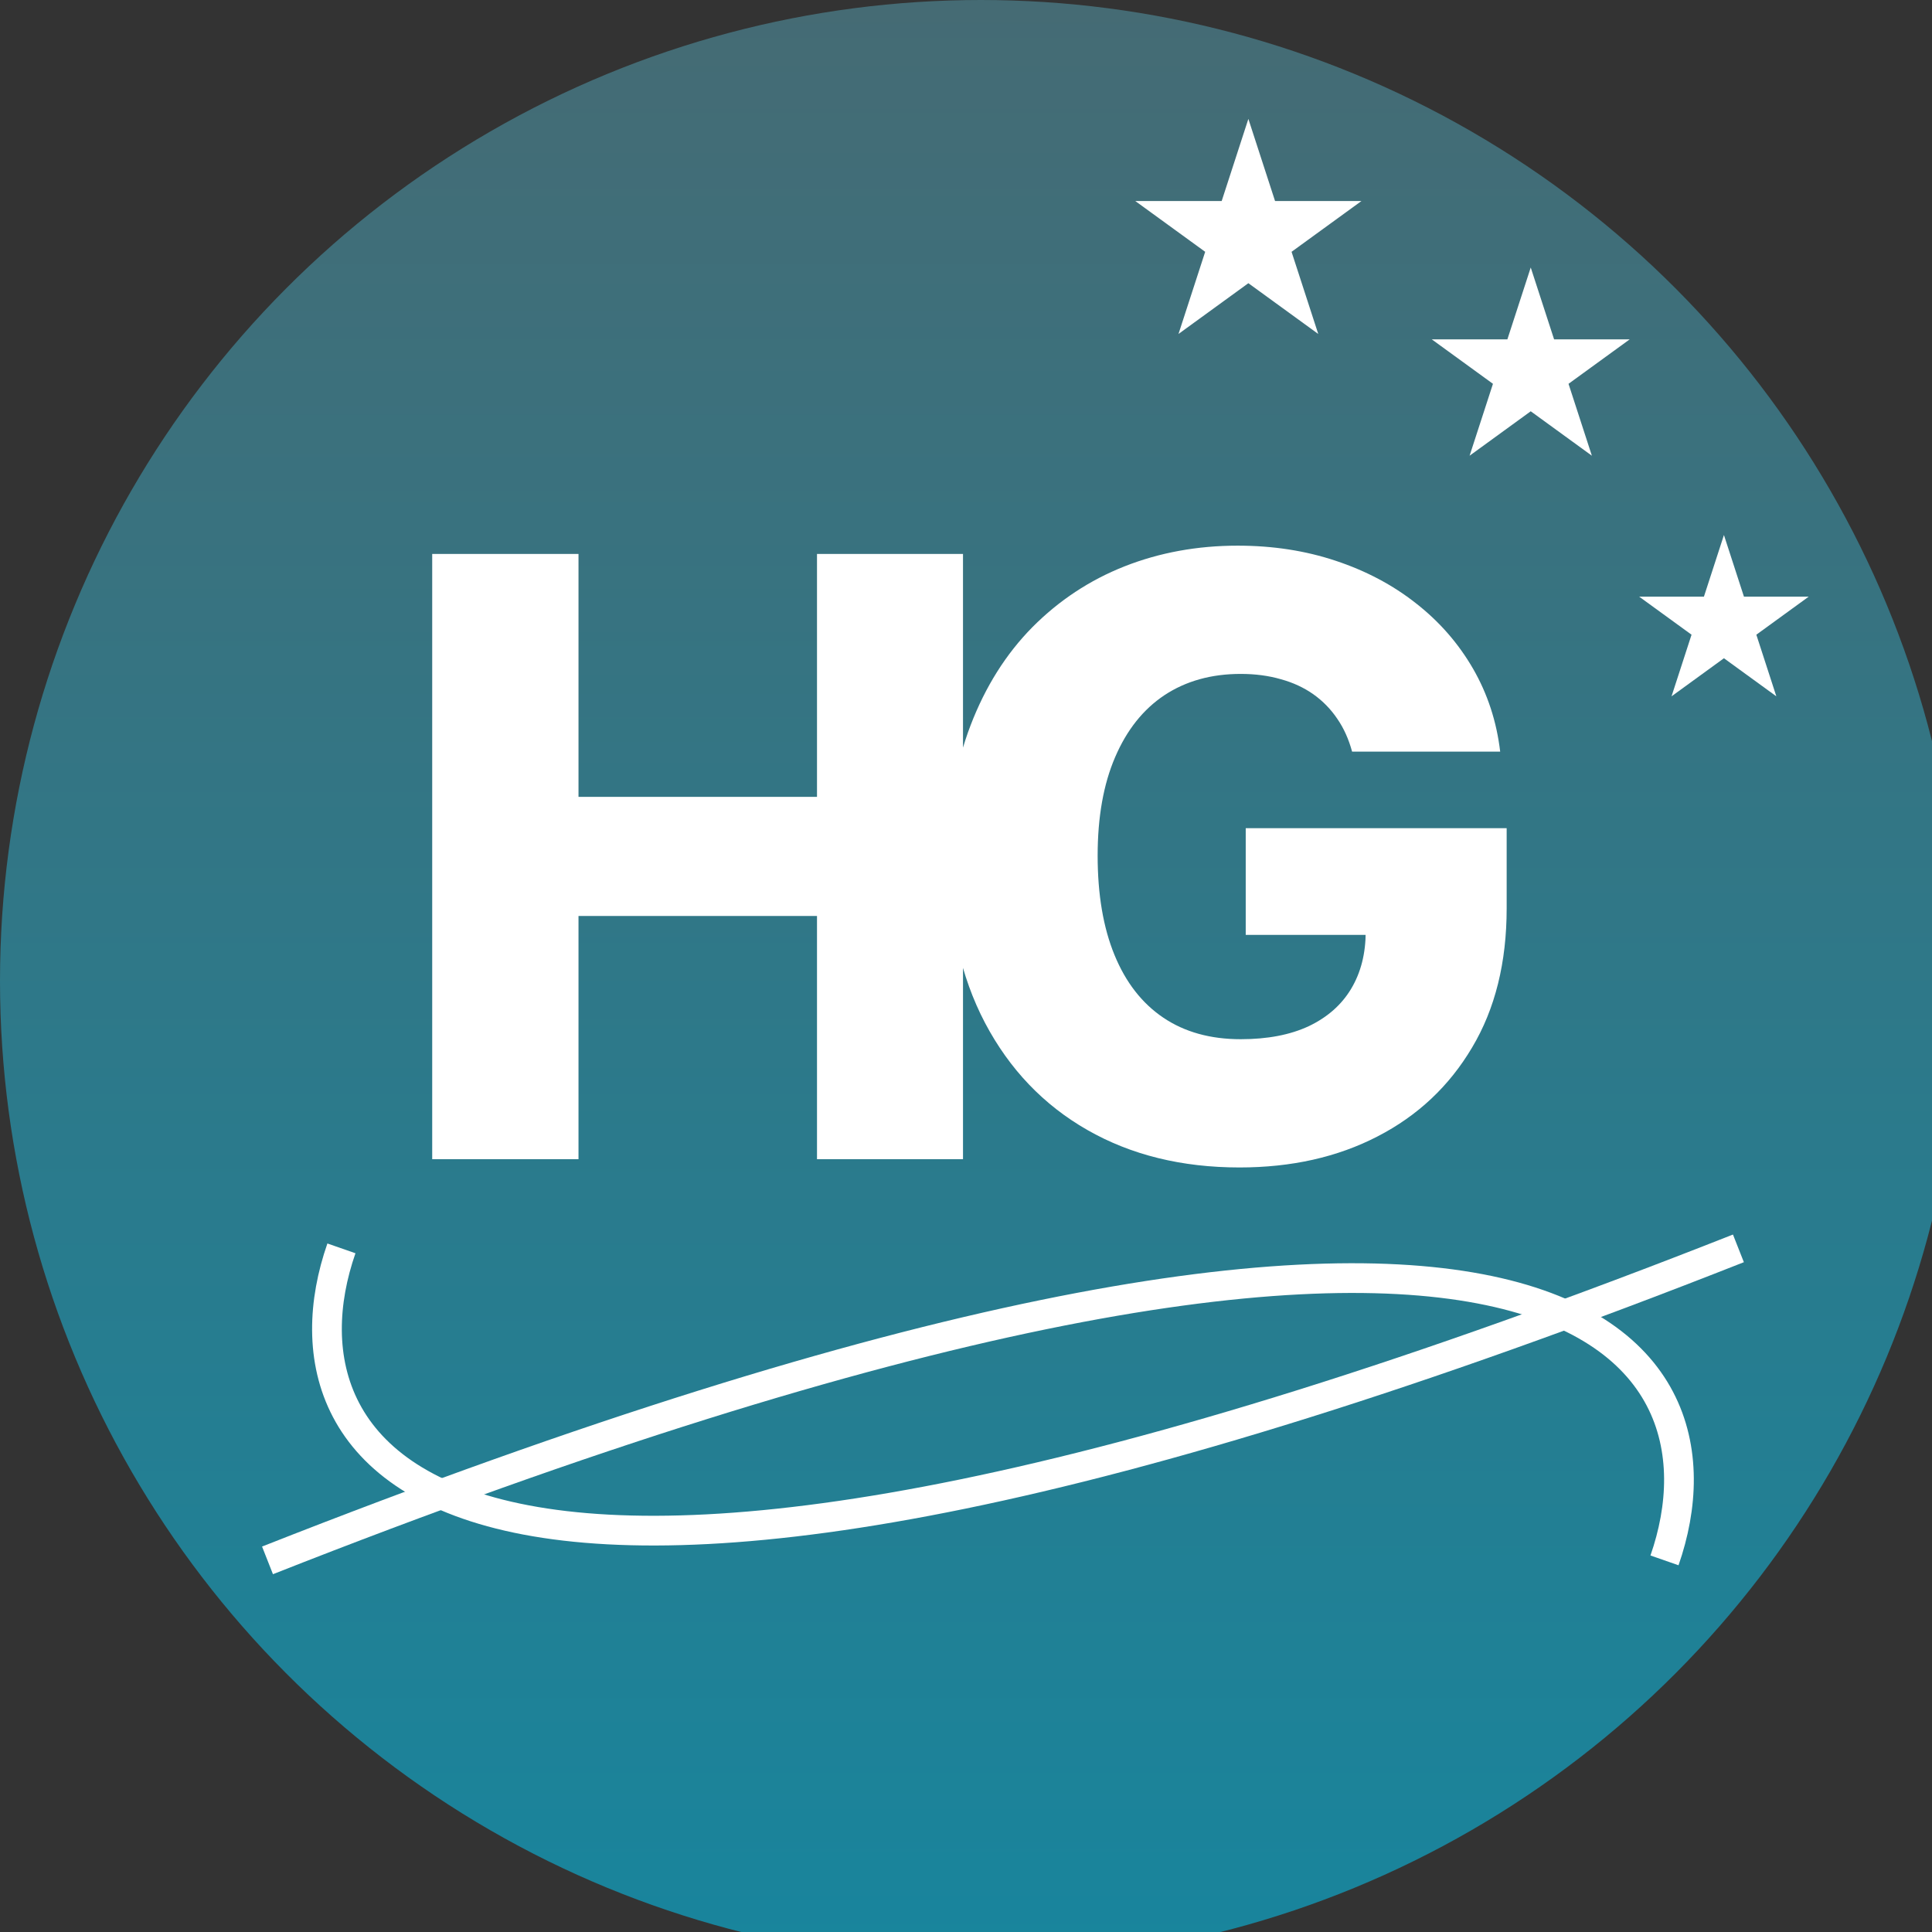 <svg width="80" height="80" viewBox="0 0 65 65" fill="none" xmlns="http://www.w3.org/2000/svg">
<rect x="0" y="0" width="65" height="65" fill="#333333" stroke="none"/>
<rect width="80" height="80"/>
<circle cx="33" cy="33" r="33" fill="url(#paint0_linear_0_1)"/>
<path d="M14.541 39V18.636H19.463V26.81H27.487V18.636H32.399V39H27.487V30.817H19.463V39H14.541ZM45.49 25.288C45.377 24.871 45.212 24.503 44.993 24.185C44.774 23.86 44.506 23.585 44.188 23.359C43.869 23.134 43.505 22.965 43.094 22.852C42.683 22.733 42.232 22.673 41.742 22.673C40.754 22.673 39.899 22.912 39.176 23.389C38.46 23.866 37.907 24.562 37.516 25.477C37.125 26.385 36.929 27.489 36.929 28.788C36.929 30.094 37.118 31.208 37.496 32.129C37.874 33.051 38.42 33.753 39.136 34.237C39.852 34.721 40.721 34.963 41.742 34.963C42.643 34.963 43.405 34.817 44.029 34.526C44.658 34.227 45.136 33.806 45.46 33.263C45.785 32.719 45.947 32.08 45.947 31.344L46.862 31.453H41.911V27.864H50.69V30.558C50.69 32.381 50.303 33.942 49.527 35.242C48.758 36.541 47.697 37.538 46.345 38.234C45 38.93 43.452 39.278 41.702 39.278C39.76 39.278 38.053 38.858 36.581 38.016C35.109 37.174 33.963 35.974 33.141 34.416C32.319 32.852 31.908 30.996 31.908 28.848C31.908 27.178 32.156 25.696 32.654 24.403C33.151 23.104 33.843 22.004 34.732 21.102C35.627 20.201 36.661 19.518 37.834 19.054C39.014 18.59 40.283 18.358 41.642 18.358C42.822 18.358 43.919 18.527 44.933 18.865C45.954 19.203 46.856 19.68 47.638 20.297C48.427 20.913 49.066 21.646 49.557 22.494C50.047 23.343 50.352 24.274 50.472 25.288H45.49Z" fill="white"/>
<path d="M11.487 42C8.987 49.167 14.887 59.2 58.487 42" stroke="white"/>
<path d="M56 52.497C58.5 45.33 52.6 35.297 9 52.497" stroke="white"/>
<path d="M42 4L42.898 6.764H45.804L43.453 8.472L44.351 11.236L42 9.528L39.649 11.236L40.547 8.472L38.196 6.764H41.102L42 4Z" fill="white"/>
<path d="M51.5 9L52.286 11.418H54.829L52.771 12.913L53.557 15.332L51.5 13.837L49.443 15.332L50.229 12.913L48.171 11.418H50.714L51.5 9Z" fill="white"/>
<path d="M58 18L58.673 20.073H60.853L59.09 21.354L59.763 23.427L58 22.146L56.237 23.427L56.91 21.354L55.147 20.073H57.327L58 18Z" fill="white"/>
<defs>
<linearGradient id="paint0_linear_0_1" x1="33" y1="0" x2="33" y2="66" gradientUnits="userSpaceOnUse">
<stop stop-color="#456B74"/>
<stop offset="1" stop-color="#18859D"/>
</linearGradient>
</defs>
</svg>
